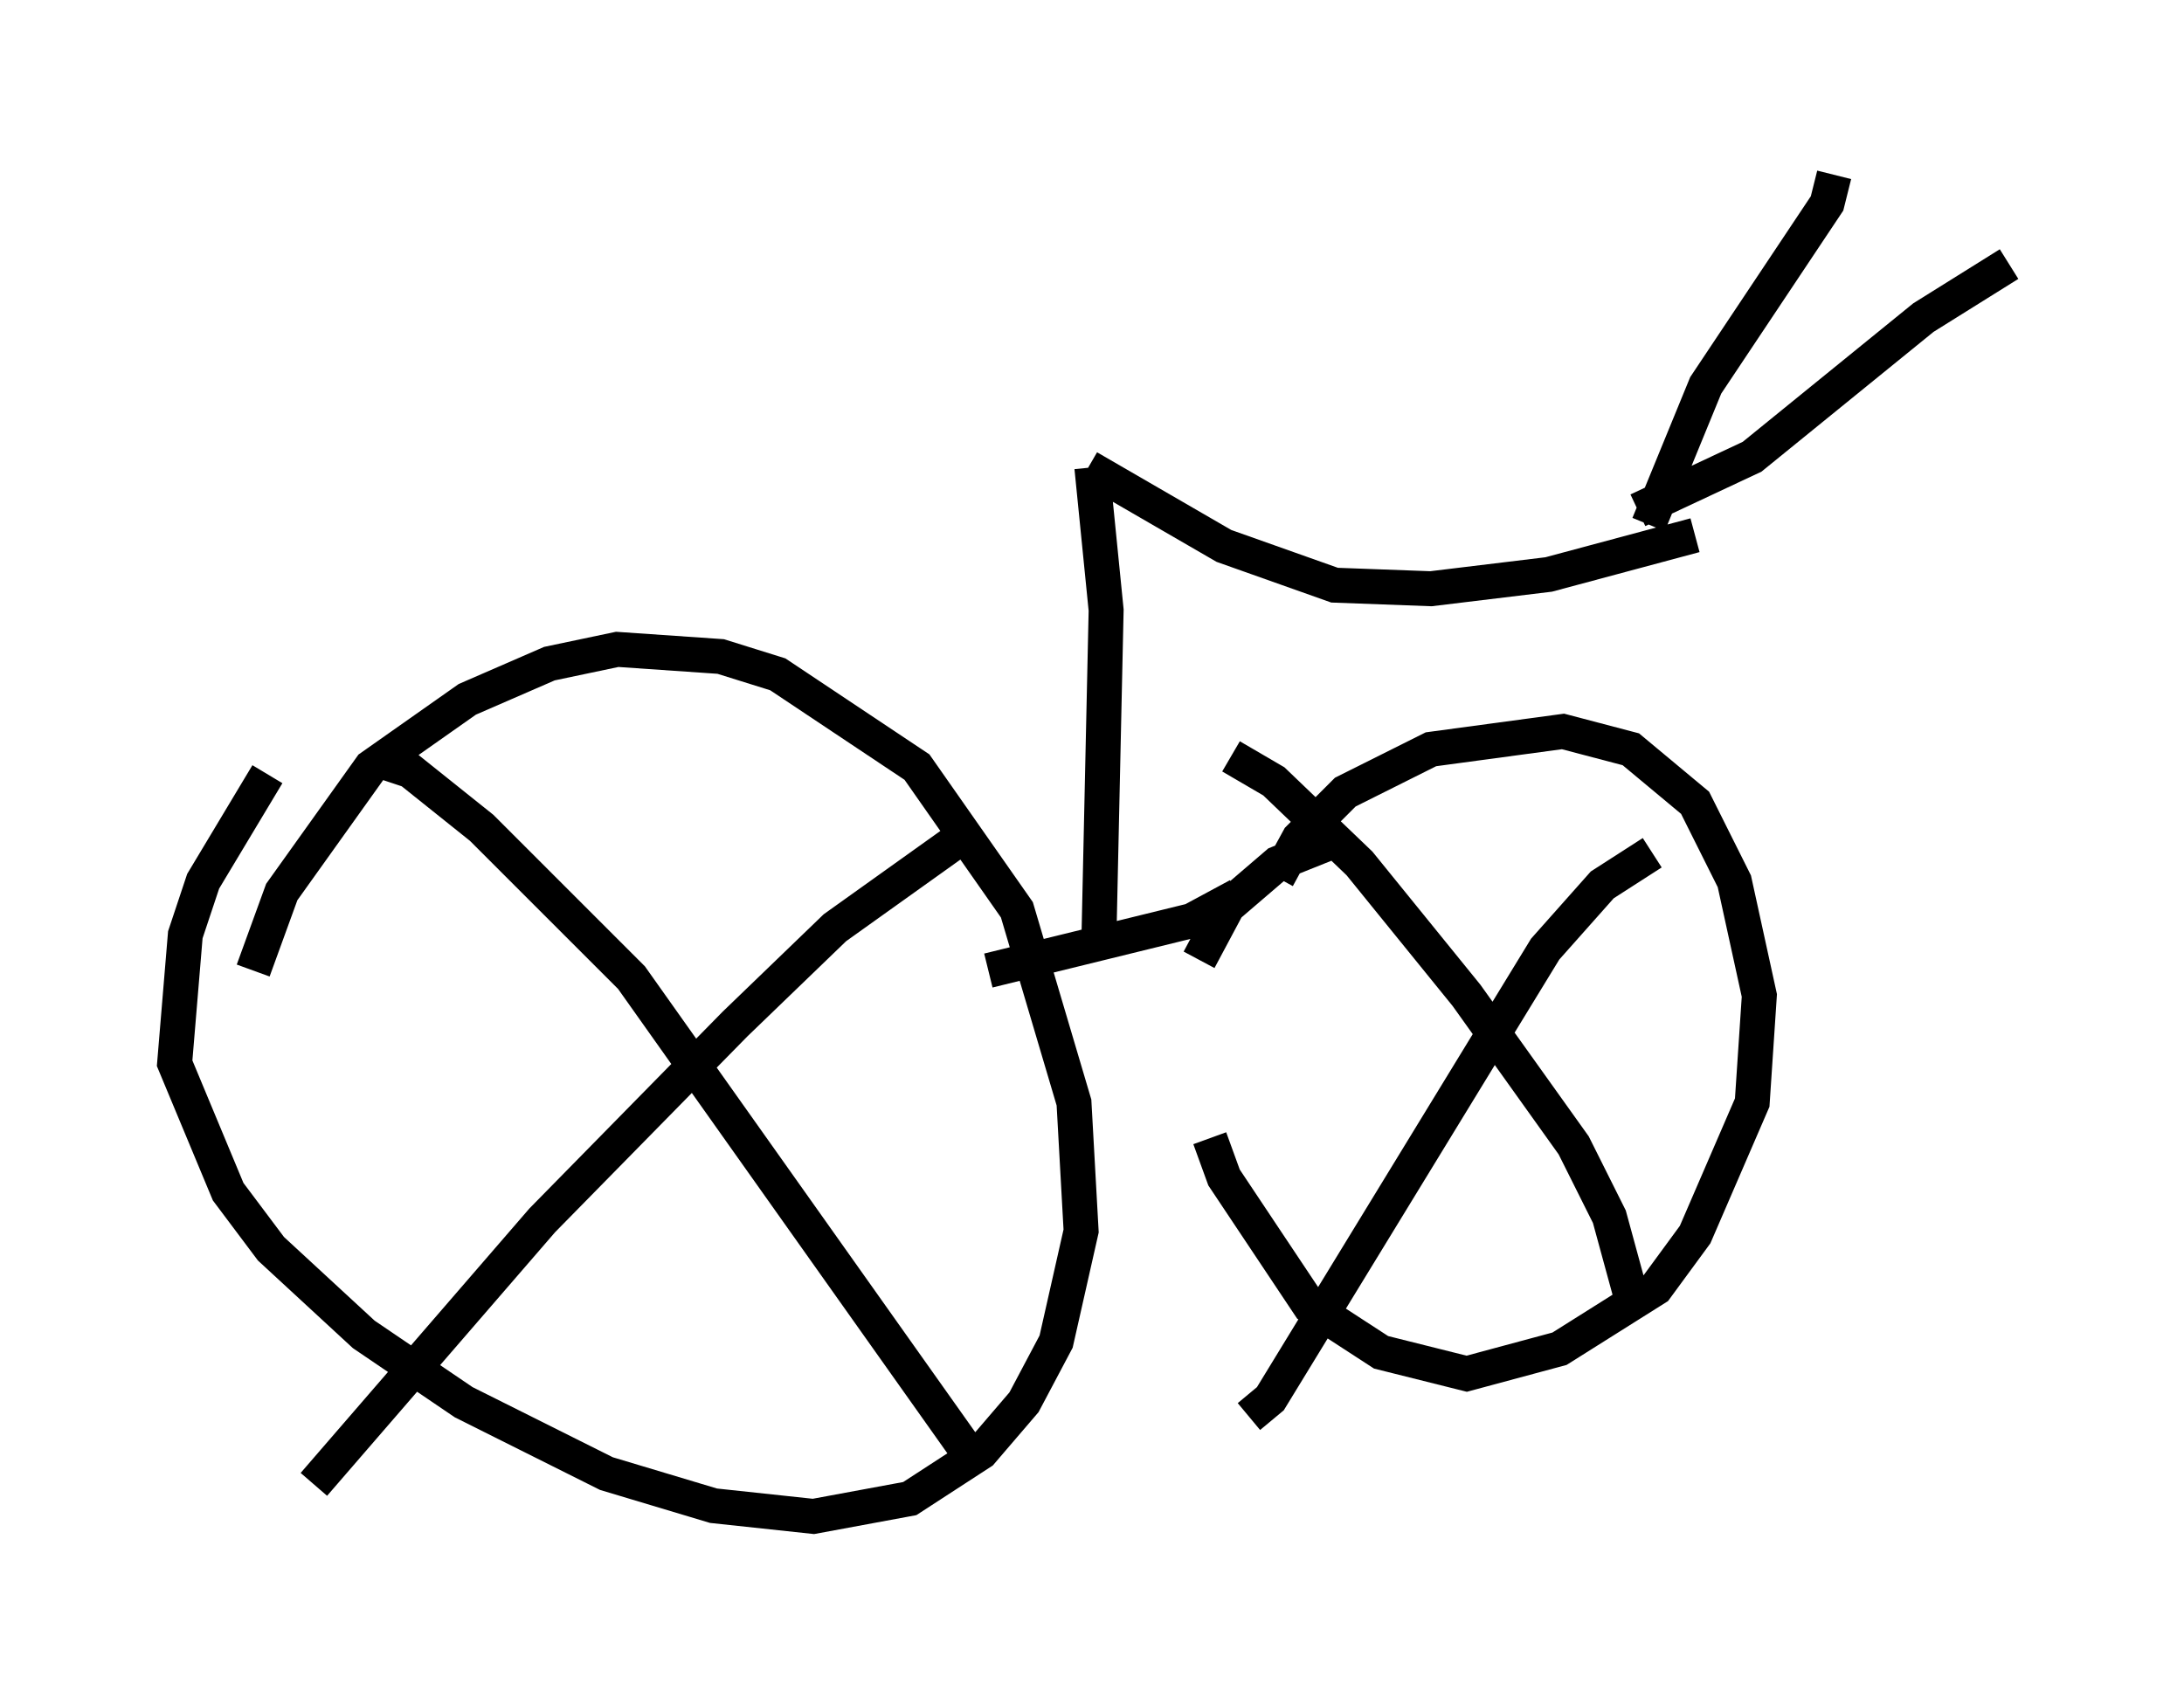 <?xml version="1.0" encoding="utf-8" ?>
<svg baseProfile="full" height="48.384" version="1.1" width="62.471" xmlns="http://www.w3.org/2000/svg" xmlns:ev="http://www.w3.org/2001/xml-events" xmlns:xlink="http://www.w3.org/1999/xlink"><defs /><rect fill="white" height="48.384" width="62.471" x="0" y="0" /><path d="M38.892, 24.09 m-0.817, 0.0 l-1.531, 0.613 -1.429, 1.225 l-0.817, 1.531 m0.306, 5.104 l0.408, 1.123 2.45, 3.675 l2.042, 1.327 2.45, 0.613 l2.654, -0.715 2.756, -1.735 l1.123, -1.531 1.633, -3.777 l0.204, -3.063 -0.715, -3.267 l-1.123, -2.246 -1.838, -1.531 l-1.94, -0.51 -3.777, 0.51 l-2.45, 1.225 -1.327, 1.327 l-0.613, 1.123 m10.719, -0.715 l-1.429, 0.919 -1.633, 1.838 l-7.861, 12.863 -0.613, 0.51 m10.923, -3.471 l-0.613, -2.246 -1.021, -2.042 l-3.063, -4.288 -3.063, -3.777 l-2.45, -2.348 -1.225, -0.715 m-27.563, 0.51 l-1.838, 3.063 -0.51, 1.531 l-0.306, 3.675 1.531, 3.675 l1.225, 1.633 2.654, 2.45 l2.858, 1.94 4.083, 2.042 l3.063, 0.919 2.858, 0.306 l2.756, -0.51 2.042, -1.327 l1.225, -1.429 0.919, -1.735 l0.715, -3.165 -0.204, -3.675 l-1.633, -5.513 -2.858, -4.083 l-3.981, -2.654 -1.633, -0.51 l-2.96, -0.204 -1.94, 0.408 l-2.348, 1.021 -2.756, 1.94 l-2.552, 3.573 -0.817, 2.246 m20.213, -3.777 l-3.573, 2.552 -2.858, 2.756 l-5.513, 5.615 -6.533, 7.554 m18.784, -0.817 l-9.698, -13.679 -4.288, -4.288 l-2.042, -1.633 -0.919, -0.306 m24.602, 3.879 l-1.327, 0.715 -5.819, 1.429 m3.165, -1.021 l0.204, -9.29 -0.408, -4.083 m-0.102, 0.0 l3.879, 2.246 3.165, 1.123 l2.756, 0.102 3.369, -0.408 l4.185, -1.123 m-1.327, -0.306 l1.633, -3.981 3.471, -5.206 l0.204, -0.817 m-5.615, 9.596 l3.267, -1.531 4.9, -3.981 l2.45, -1.531 " fill="none" stroke="black" stroke-width="1" /></svg>